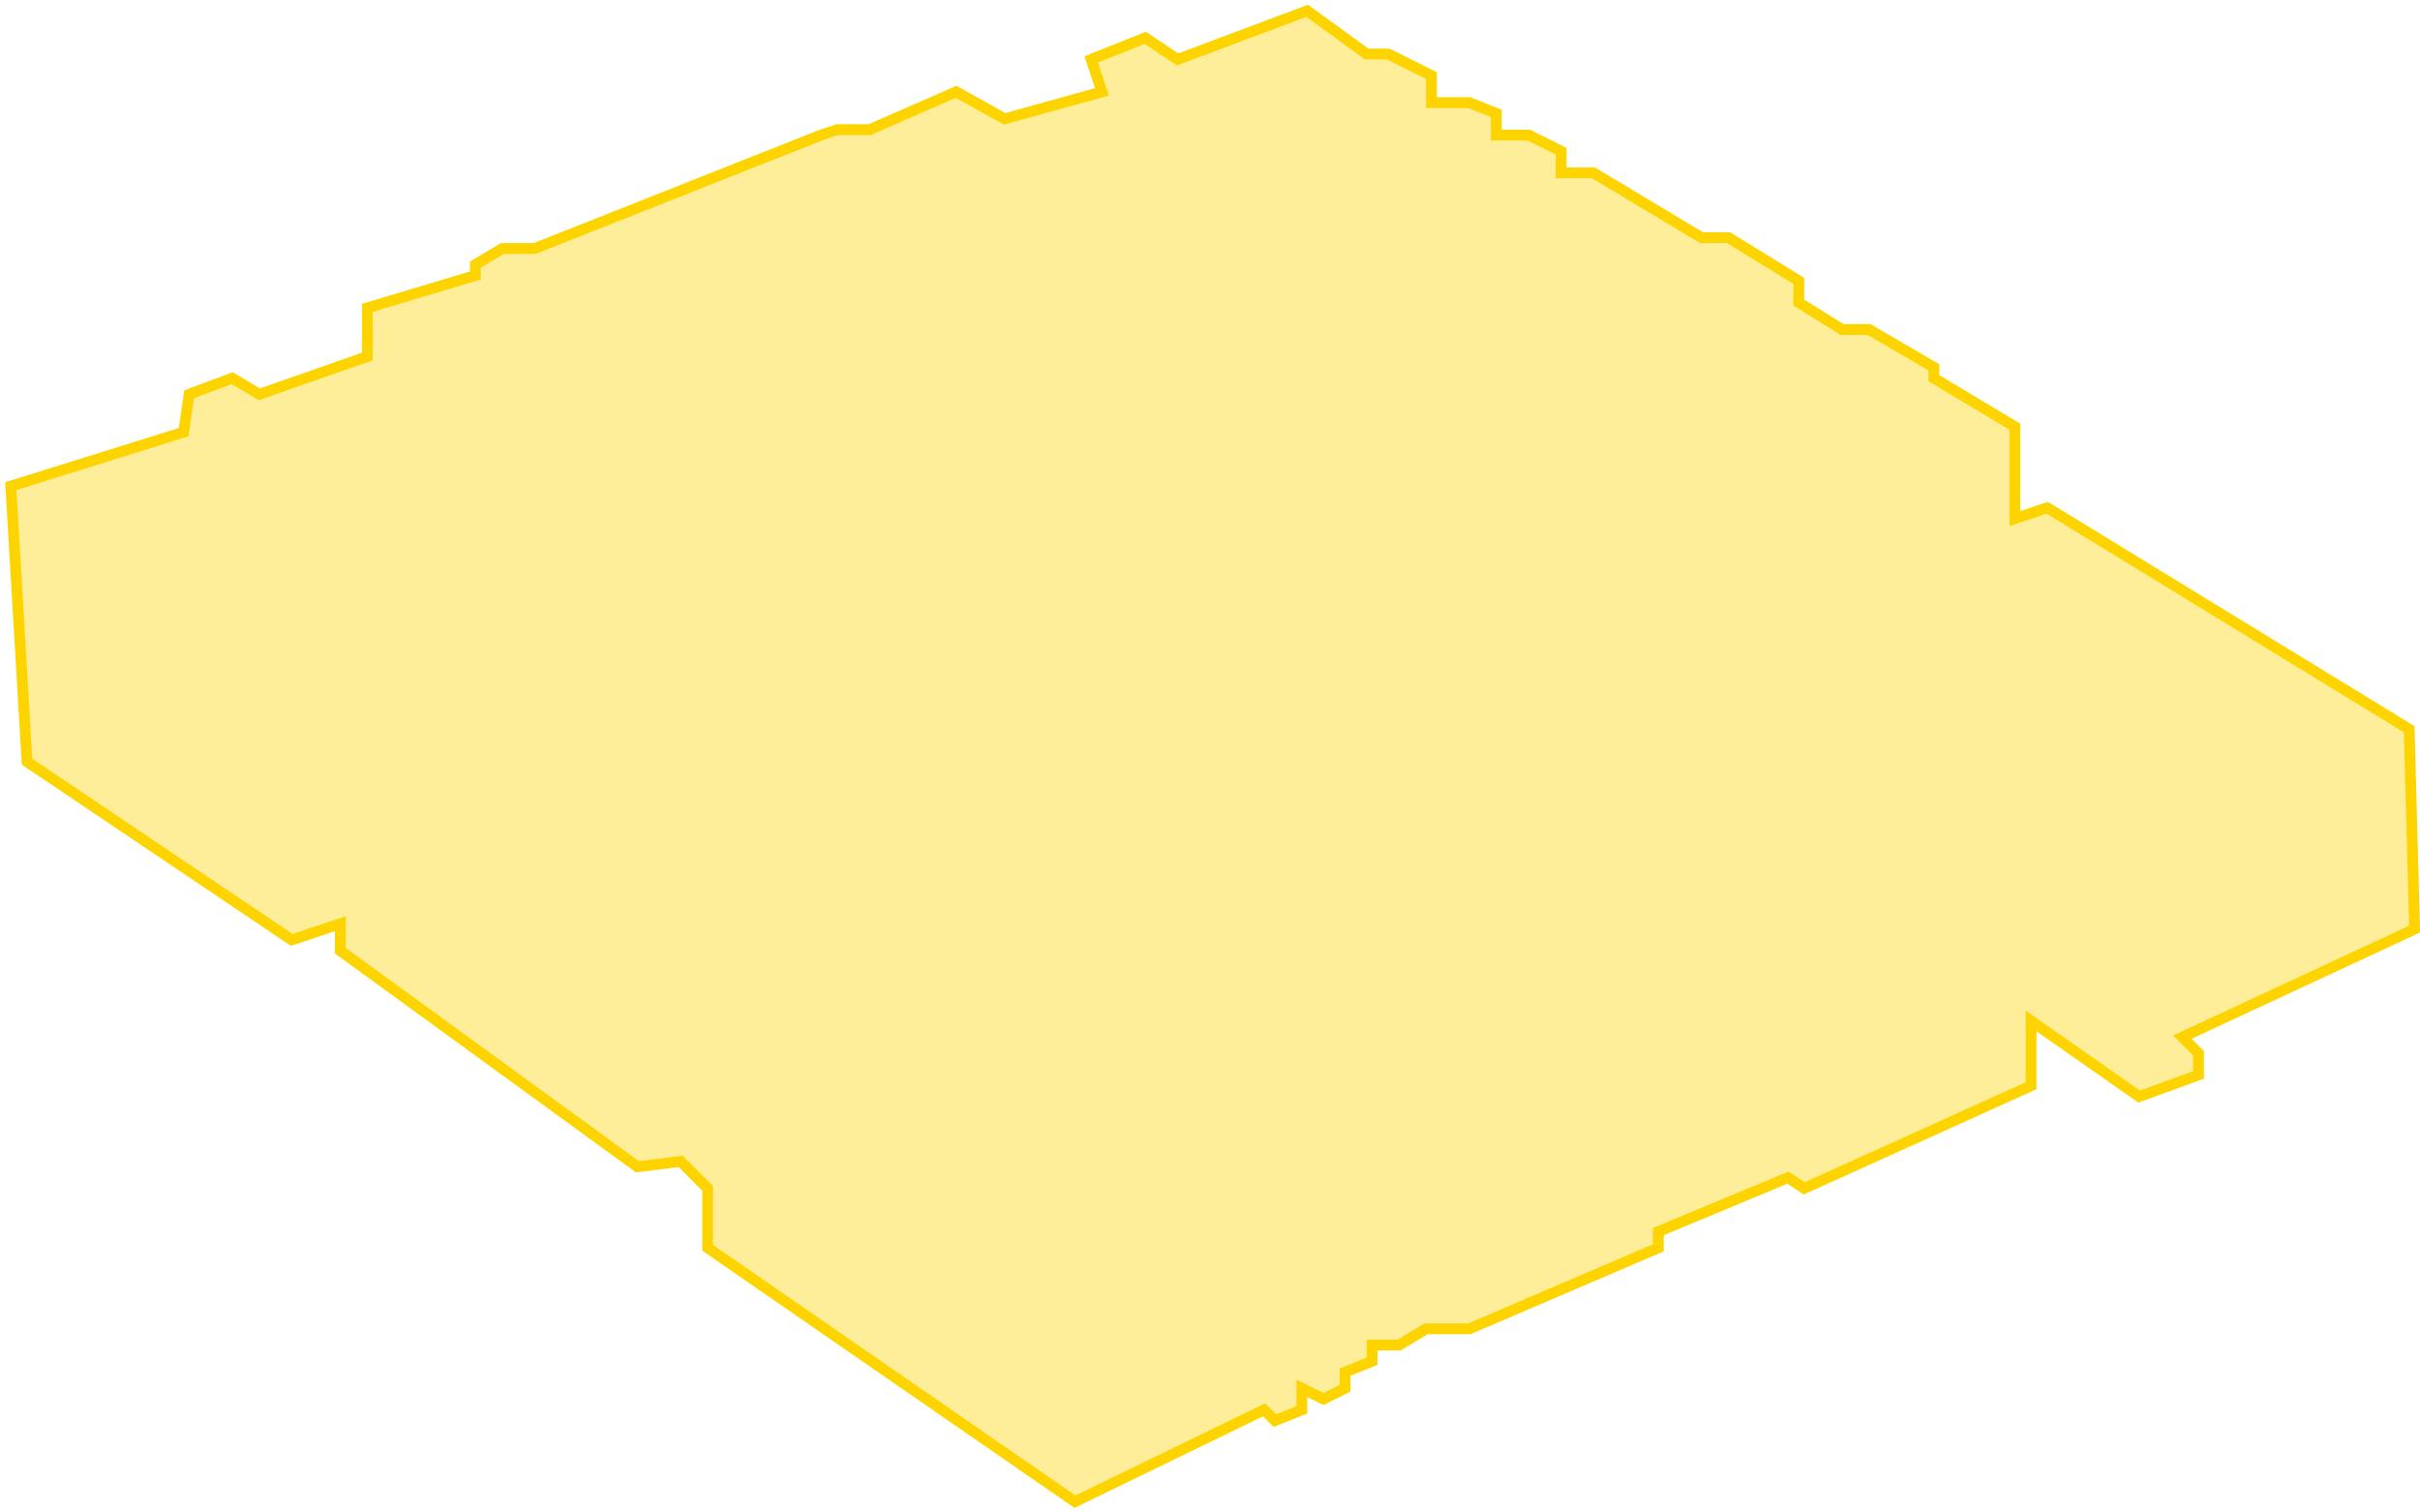 <svg width="224" height="140" viewBox="0 0 224 140" fill="none" xmlns="http://www.w3.org/2000/svg">
<path d="M99.5 139L65.5 115.5V110L63 107.5L59 108L31.5 88V85.5L27 87L2.5 70.5L1 45L17 40L17.5 36.5L21.5 35L24 36.5L34 33V28.5L44 25.5V24.5L46.5 23H49.5L76 12.5L77.5 12H80.5L88.5 8.5L93 11L102 8.5L101 5.5L106 3.5L109 5.5L121 1L126.5 5H128.5L132.5 7V9.5H136L138.5 10.5V12.5H141.5L144.5 14V16H147.5L157.5 22H160L166.5 26V28L170.5 30.5H173L179 34V35L186.5 39.5V48L189.5 47L223 67.5L223.5 86L202 96L203.5 97.5V99.5L198 101.5L188 94.5V100.5L167 110L165.5 109L153.5 114V115.5L136 123H132L129.5 124.5H127V126L124.5 127V128.5L122.5 129.5L120.5 128.5V130.5L118 131.5L117 130.5L99.5 139Z" fill="#FED400" fill-opacity="0.4" stroke="#FED400"/>
</svg>
